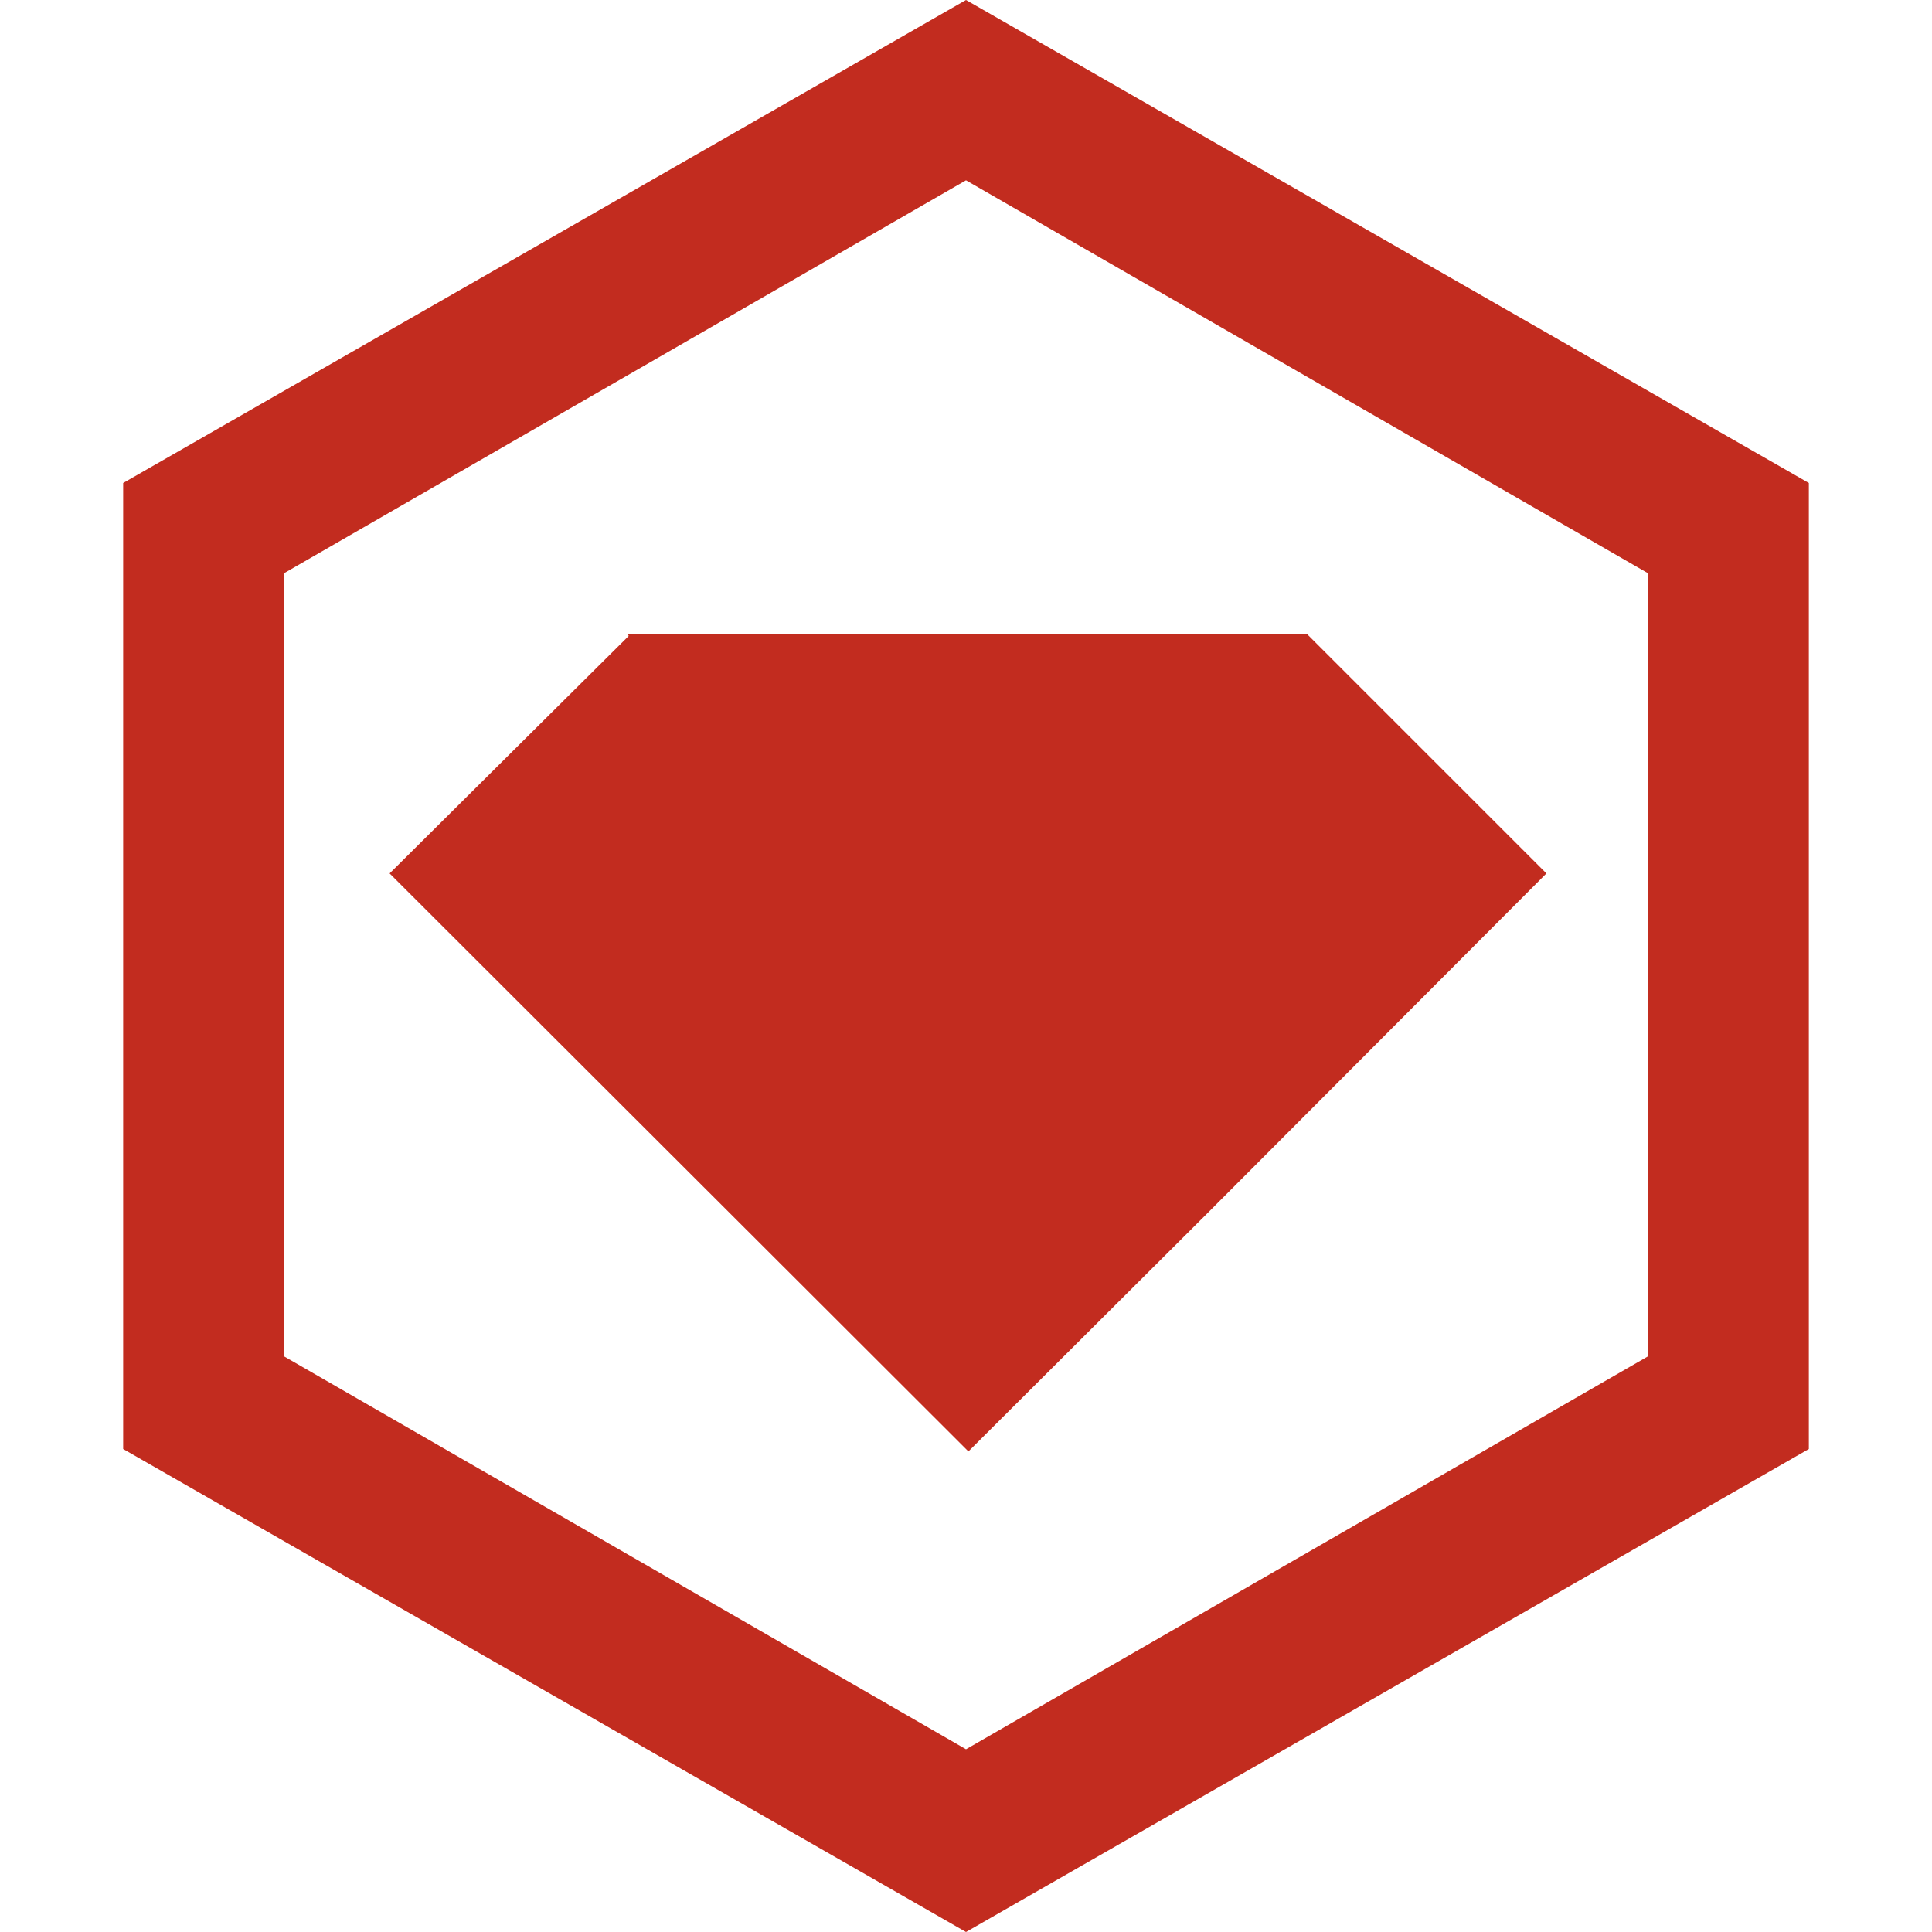 <?xml version="1.0" standalone="no"?><!DOCTYPE svg PUBLIC "-//W3C//DTD SVG 1.1//EN" "http://www.w3.org/Graphics/SVG/1.1/DTD/svg11.dtd"><svg t="1627749289514" class="icon" viewBox="0 0 1024 1024" version="1.1" xmlns="http://www.w3.org/2000/svg" p-id="610" xmlns:xlink="http://www.w3.org/1999/xlink" width="200" height="200"><defs><style type="text/css"></style></defs><path d="M333.227 337.067l-126.72 125.867 306.773 306.347 126.293-125.867 180.053-180.48-126.293-126.293v-0.427H332.8zM512 0L65.28 256v512L512 1024l446.72-256V256L512 0z m361.387 718.933L512 927.147l-361.387-208.213V303.787L512 95.573l361.387 208.213v415.147z" p-id="611" fill="#c22c1f"></path></svg>